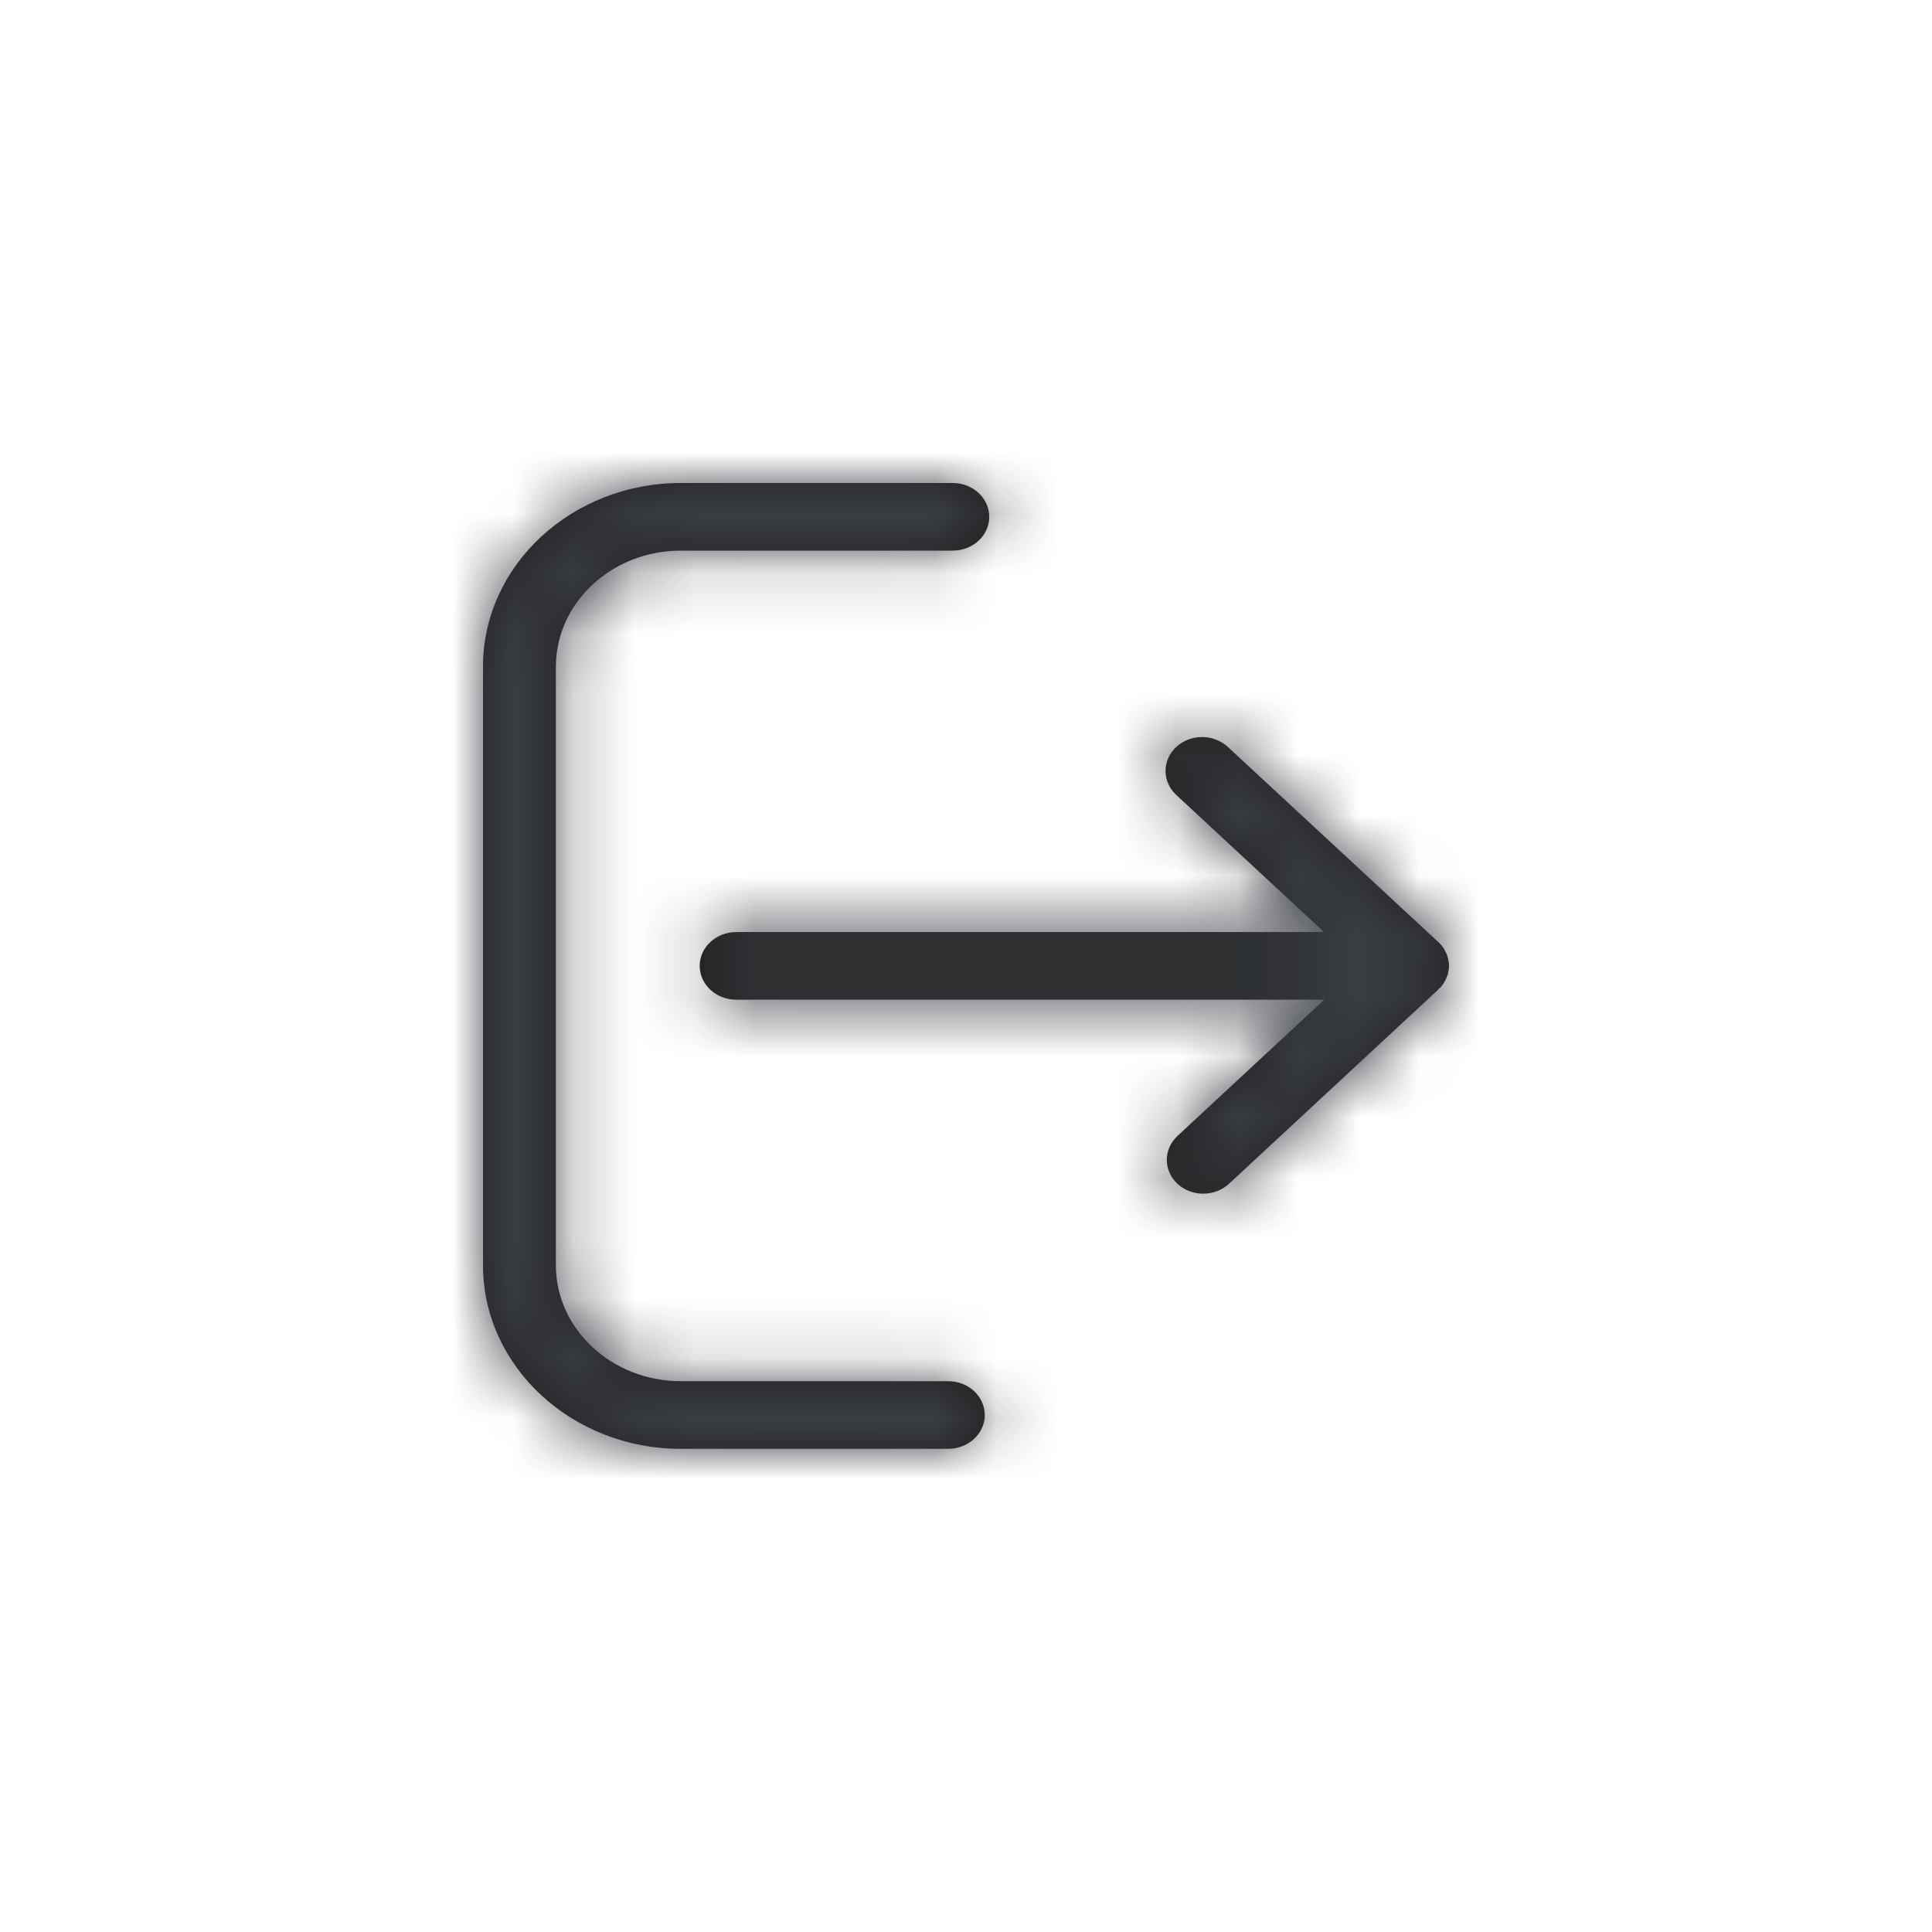 <?xml version="1.0" encoding="UTF-8"?>
<svg width="32px" height="32px" viewBox="0 0 32 32" version="1.1" xmlns="http://www.w3.org/2000/svg" xmlns:xlink="http://www.w3.org/1999/xlink">
    <title>1FCA4494-F935-4C93-9617-EDBF8B30902E@1x</title>
    <defs>
        <path d="M7.78,0 C8.114,0 8.385,0.251 8.385,0.562 C8.385,0.869 8.114,1.12 7.78,1.12 L7.78,1.12 L3.276,1.12 C2.136,1.12 1.21,1.979 1.207,3.04 L1.207,3.04 L1.207,12.957 C1.207,14.015 2.136,14.877 3.276,14.877 L3.276,14.877 L7.706,14.877 C8.04,14.877 8.311,15.128 8.311,15.438 C8.311,15.745 8.04,15.997 7.706,15.997 L7.706,15.997 L3.276,15.997 C1.471,15.997 0,14.632 0,12.957 L0,12.957 L0,3.04 C0,1.365 1.471,0 3.276,0 L3.276,0 Z M11.482,4.372 C11.718,4.153 12.101,4.153 12.337,4.372 L12.337,4.372 L15.817,7.598 C15.835,7.611 15.845,7.628 15.859,7.641 C15.863,7.644 15.863,7.644 15.866,7.647 C15.877,7.657 15.884,7.67 15.894,7.683 C15.898,7.687 15.898,7.69 15.901,7.693 C15.912,7.706 15.919,7.719 15.926,7.732 L15.926,7.732 L15.94,7.76 L15.94,7.76 L15.951,7.781 C15.954,7.784 15.954,7.784 15.954,7.788 C15.961,7.804 15.968,7.817 15.972,7.833 C15.975,7.833 15.975,7.837 15.975,7.84 C15.979,7.856 15.982,7.869 15.986,7.886 C15.989,7.892 15.989,7.896 15.989,7.902 C15.993,7.915 15.996,7.928 15.996,7.941 C16,7.961 16,7.977 16,7.997 C16,8.016 16,8.033 15.996,8.052 C15.993,8.065 15.993,8.078 15.989,8.091 C15.986,8.098 15.986,8.101 15.986,8.108 C15.986,8.124 15.979,8.137 15.975,8.153 C15.972,8.153 15.972,8.157 15.972,8.16 C15.965,8.176 15.961,8.193 15.954,8.206 C15.951,8.209 15.951,8.209 15.951,8.212 C15.944,8.229 15.937,8.242 15.93,8.255 C15.93,8.255 15.926,8.258 15.926,8.261 C15.919,8.274 15.909,8.287 15.901,8.3 C15.898,8.304 15.898,8.307 15.894,8.31 C15.887,8.323 15.877,8.333 15.866,8.346 C15.863,8.349 15.863,8.349 15.859,8.353 C15.845,8.366 15.831,8.379 15.814,8.398 L15.814,8.398 L12.355,11.608 C12.238,11.716 12.084,11.771 11.929,11.771 C11.774,11.771 11.619,11.716 11.503,11.608 C11.267,11.389 11.267,11.033 11.503,10.815 L11.503,10.815 L13.934,8.558 L4.194,8.558 C3.86,8.558 3.589,8.307 3.589,7.997 C3.589,7.69 3.86,7.438 4.194,7.438 L4.194,7.438 L13.931,7.438 L11.482,5.166 C11.246,4.947 11.246,4.591 11.482,4.372 Z" id="path-1"></path>
    </defs>
    <g id="Test" stroke="none" stroke-width="1" fill="none" fill-rule="evenodd">
        <g id="dropdown-/-account-details" transform="translate(-249, -322)">
            <g id="buttons-/-only_icon-/-ghost-/-dark-/-default-/-medium" transform="translate(249, 322)">
                <g id="button"></g>
                <g id="icon" opacity="0.87" transform="translate(8, 8)">
                    <mask id="mask-2" fill="white">
                        <use xlink:href="#path-1"></use>
                    </mask>
                    <use id="Mask" fill="#000000" fill-rule="nonzero" xlink:href="#path-1"></use>
                    <g id="color" mask="url(#mask-2)" fill="#1C2026">
                        <g transform="translate(-4, -4)" id="color-steel-800">
                            <rect x="0" y="0" width="24" height="24"></rect>
                        </g>
                    </g>
                </g>
            </g>
        </g>
    </g>
</svg>